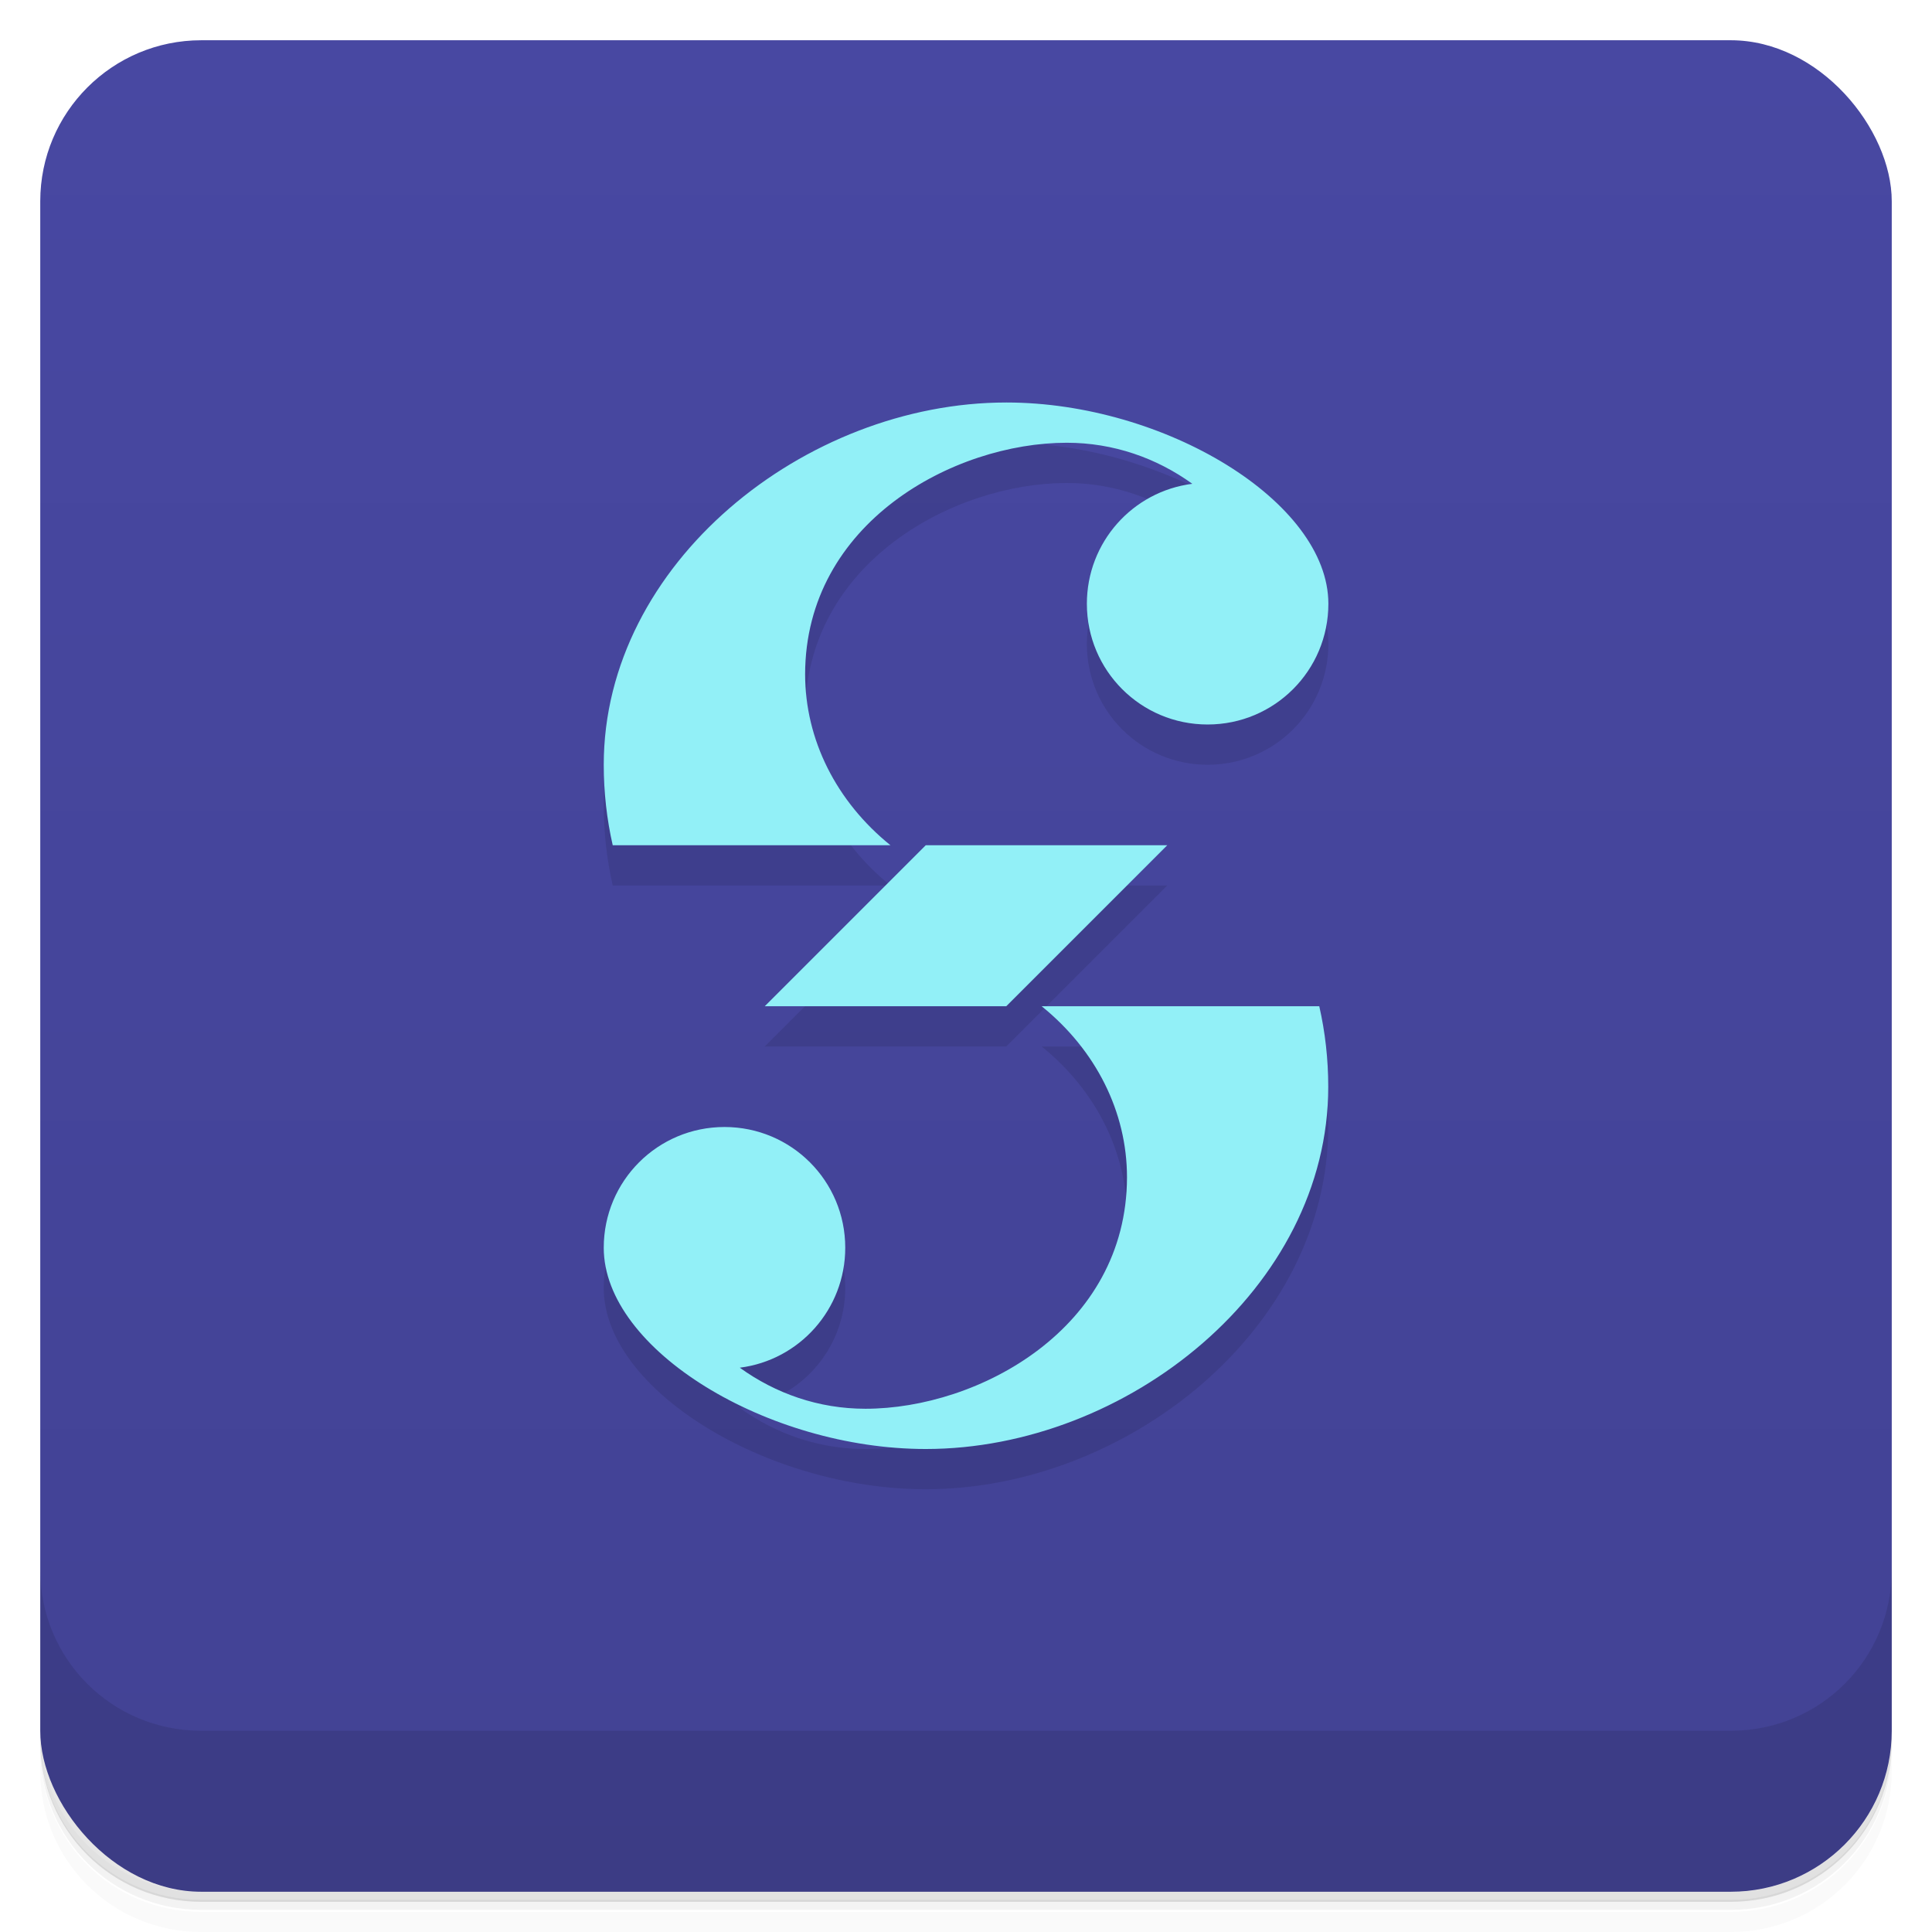 <svg version="1.1" viewBox="0 0 48 48" xmlns="http://www.w3.org/2000/svg">
 <defs>
  <linearGradient id="bg" x2="0" y1="1" y2="47" gradientUnits="userSpaceOnUse">
   <stop style="stop-color:#4848a2" offset="0"/>
   <stop style="stop-color:#424294" offset="1"/>
  </linearGradient>
 </defs>
 <path d="m1 43v0.25c0 2.22 1.78 4 4 4h38c2.22 0 4-1.78 4-4v-0.25c0 2.22-1.78 4-4 4h-38c-2.22 0-4-1.78-4-4zm0 0.5v0.5c0 2.22 1.78 4 4 4h38c2.22 0 4-1.78 4-4v-0.5c0 2.22-1.78 4-4 4h-38c-2.22 0-4-1.78-4-4z" style="opacity:.02"/>
 <path d="m1 43.2v0.25c0 2.22 1.78 4 4 4h38c2.22 0 4-1.78 4-4v-0.25c0 2.22-1.78 4-4 4h-38c-2.22 0-4-1.78-4-4z" style="opacity:.05"/>
 <path d="m1 43v0.25c0 2.22 1.78 4 4 4h38c2.22 0 4-1.78 4-4v-0.25c0 2.22-1.78 4-4 4h-38c-2.22 0-4-1.78-4-4z" style="opacity:.1"/>
 <rect x="1" y="1" width="46" height="46" rx="4" style="fill:url(#bg)"/>
 <path d="m1 39v4c0 2.22 1.78 4 4 4h38c2.22 0 4-1.78 4-4v-4c0 2.22-1.78 4-4 4h-38c-2.22 0-4-1.78-4-4z" style="opacity:.1"/>
 <path d="m25 11c-5 0-10 4-10 9 0 0.687 0.077 1.36 0.223 2h6.9c-1.35-1.09-2.12-2.63-2.12-4.25 0.007-3.76 3.69-5.75 6.5-5.75 1.16 0 2.23 0.378 3.12 1.02-1.48 0.187-2.62 1.45-2.62 2.98 0 1.66 1.34 3 3 3s3-1.34 3-3c0-2.54-4.08-5-8-5zm-2 11-4 4h6l4-4zm2.88 4c1.35 1.09 2.12 2.63 2.12 4.25-0.007 3.76-3.69 5.75-6.5 5.75-1.16 0-2.23-0.378-3.12-1.02 1.48-0.187 2.62-1.45 2.62-2.98 0-1.66-1.34-3-3-3s-3 1.34-3 3c0 2.54 4.08 5 8 5 5 0 10-4 10-9 0-0.687-0.077-1.36-0.223-2z" style="opacity:.1"/>
 <path d="m25 10c-5 0-10 4-10 9 0 0.687 0.077 1.36 0.223 2h6.9c-1.35-1.09-2.12-2.63-2.12-4.25 0.007-3.76 3.69-5.75 6.5-5.75 1.16 0 2.23 0.378 3.12 1.02-1.48 0.187-2.62 1.45-2.62 2.98 0 1.66 1.34 3 3 3s3-1.34 3-3c0-2.54-4.08-5-8-5zm-2 11-4 4h6l4-4zm2.88 4c1.35 1.09 2.12 2.63 2.12 4.25-0.007 3.76-3.69 5.75-6.5 5.75-1.16 0-2.23-0.378-3.12-1.02 1.48-0.187 2.62-1.45 2.62-2.98 0-1.66-1.34-3-3-3s-3 1.34-3 3c0 2.54 4.08 5 8 5 5 0 10-4 10-9 0-0.687-0.077-1.36-0.223-2z" style="fill:#92f0f7"/>
</svg>
